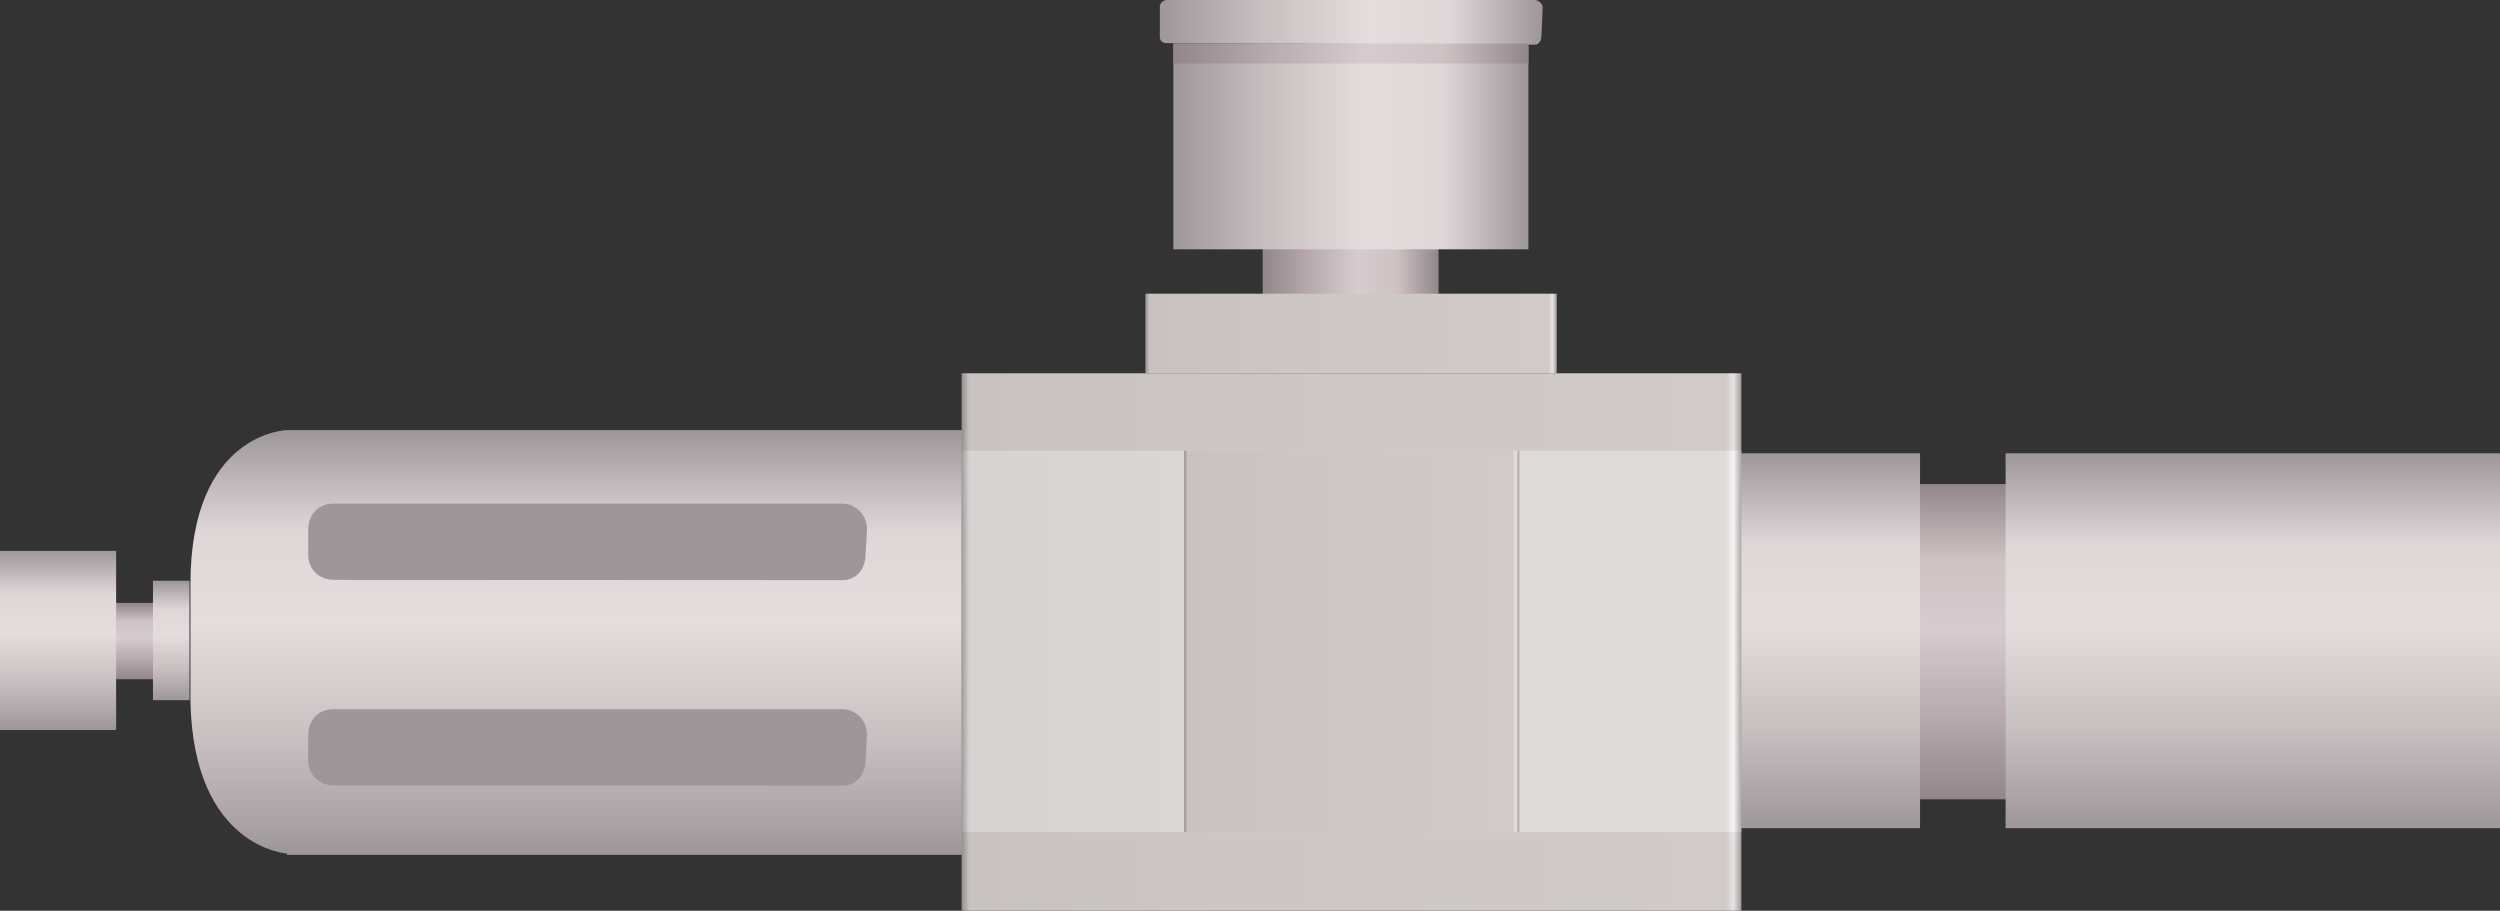 <?xml version="1.0" encoding="utf-8"?>
<!-- Generator: Adobe Illustrator 16.0.0, SVG Export Plug-In . SVG Version: 6.00 Build 0)  -->
<!DOCTYPE svg PUBLIC "-//W3C//DTD SVG 1.1//EN" "http://www.w3.org/Graphics/SVG/1.1/DTD/svg11.dtd">
<svg preserveAspectRatio="none"   version="1.1" id="图层_1" xmlns="http://www.w3.org/2000/svg" xmlns:xlink="http://www.w3.org/1999/xlink" x="0px" y="0px"
	 width="565.082px" height="205.863px" viewBox="0.902 180.715 565.082 205.863"
	 enable-background="new 0.902 180.715 565.082 205.863" xml:space="preserve">
<rect x="0.902" y="180.715" width="565.082" height="205.863" fill="#333333" stroke="none"/>
<g id="surface1">
	
		<linearGradient id="SVGID_1_" gradientUnits="userSpaceOnUse" x1="209.727" y1="178.307" x2="209.727" y2="201.307" gradientTransform="matrix(0.75 0 0 -0.75 -127.244 467.971)">
		<stop  offset="0" style="stop-color:#918689"/>
		<stop  offset="0.26" style="stop-color:#B7A9AD"/>
		<stop  offset="0.54" style="stop-color:#D6CBCE"/>
		<stop  offset="0.76" style="stop-color:#CFC2C5"/>
		<stop  offset="1" style="stop-color:#918689"/>
	</linearGradient>
	<path fill="url(#SVGID_1_)" d="M24.426,316.992h11.25v17.25h-11.25V316.992z"/>
	
		<linearGradient id="SVGID_2_" gradientUnits="userSpaceOnUse" x1="435.724" y1="566.624" x2="435.724" y2="438.623" gradientTransform="matrix(0.75 0 0 0.75 -107.719 -51.03)">
		<stop  offset="0" style="stop-color:#9E9799"/>
		<stop  offset="0.26" style="stop-color:#C7BEC0"/>
		<stop  offset="0.54" style="stop-color:#E4DCDD"/>
		<stop  offset="0.76" style="stop-color:#DFD6D8"/>
		<stop  offset="1" style="stop-color:#9E9798"/>
	</linearGradient>
	<path fill="url(#SVGID_2_)" d="M65.699,373.937h328.5v-96h-328.5c0,0-21.75,0.535-21.75,34.785c0-0.285,0,26.676,0,26.676
		c0.75,33.039,21.879,34.25,21.879,34.25L65.699,373.937z"/>
	
		<linearGradient id="SVGID_3_" gradientUnits="userSpaceOnUse" x1="437.225" y1="120.304" x2="202.226" y2="120.304" gradientTransform="matrix(0.75 0 0 -0.75 66.588 416.055)">
		<stop  offset="0" style="stop-color:#A09B9A"/>
		<stop  offset="0.01" style="stop-color:#E8E3E2"/>
		<stop  offset="0.02" style="stop-color:#D0CAC9"/>
		<stop  offset="0.64" style="stop-color:#CDC6C5"/>
		<stop  offset="0.99" style="stop-color:#C8C2C1"/>
		<stop  offset="1" style="stop-color:#948F8F"/>
	</linearGradient>
	<path fill="url(#SVGID_3_)" d="M218.258,265.078h176.25v121.5h-176.25V265.078z"/>
	
		<linearGradient id="SVGID_4_" gradientUnits="userSpaceOnUse" x1="218.227" y1="106.303" x2="218.227" y2="201.303" gradientTransform="matrix(0.75 0 0 -0.75 282.236 441.113)">
		<stop  offset="0" style="stop-color:#918689"/>
		<stop  offset="0.26" style="stop-color:#B7A9AD"/>
		<stop  offset="0.54" style="stop-color:#D6CBCE"/>
		<stop  offset="0.76" style="stop-color:#CFC2C5"/>
		<stop  offset="1" style="stop-color:#918689"/>
	</linearGradient>
	<path fill="url(#SVGID_4_)" d="M433.906,290.136h24v71.25h-24V290.136z"/>
	
		<linearGradient id="SVGID_5_" gradientUnits="userSpaceOnUse" x1="276.726" y1="566.628" x2="276.726" y2="453.628" gradientTransform="matrix(0.75 0 0 0.75 302.565 -57.053)">
		<stop  offset="0" style="stop-color:#9E9799"/>
		<stop  offset="0.26" style="stop-color:#C7BEC0"/>
		<stop  offset="0.54" style="stop-color:#E4DCDD"/>
		<stop  offset="0.76" style="stop-color:#DFD6D8"/>
		<stop  offset="1" style="stop-color:#9E9798"/>
	</linearGradient>
	<path fill="url(#SVGID_5_)" d="M454.234,367.917h111.75v-84.75h-111.75V367.917z"/>
	
		<linearGradient id="SVGID_6_" gradientUnits="userSpaceOnUse" x1="229.225" y1="566.627" x2="229.225" y2="453.628" gradientTransform="matrix(0.75 0 0 0.75 242.726 -57.053)">
		<stop  offset="0" style="stop-color:#9E9799"/>
		<stop  offset="0.26" style="stop-color:#C7BEC0"/>
		<stop  offset="0.54" style="stop-color:#E4DCDD"/>
		<stop  offset="0.76" style="stop-color:#DFD6D8"/>
		<stop  offset="1" style="stop-color:#9E9798"/>
	</linearGradient>
	<path fill="url(#SVGID_6_)" d="M394.394,367.917h40.5v-84.75h-40.5V367.917z"/>
	
		<linearGradient id="SVGID_7_" gradientUnits="userSpaceOnUse" x1="207.725" y1="566.623" x2="207.725" y2="530.623" gradientTransform="matrix(0.75 0 0 0.75 -116.188 -85.983)">
		<stop  offset="0" style="stop-color:#9E9799"/>
		<stop  offset="0.26" style="stop-color:#C7BEC0"/>
		<stop  offset="0.54" style="stop-color:#E4DCDD"/>
		<stop  offset="0.76" style="stop-color:#DFD6D8"/>
		<stop  offset="1" style="stop-color:#9E9798"/>
	</linearGradient>
	<path fill="url(#SVGID_7_)" d="M35.48,338.984h8.25v-27h-8.25V338.984z"/>
	
		<linearGradient id="SVGID_8_" gradientUnits="userSpaceOnUse" x1="219.727" y1="566.623" x2="219.727" y2="512.623" gradientTransform="matrix(0.75 0 0 0.75 -150.767 -79.241)">
		<stop  offset="0" style="stop-color:#9E9799"/>
		<stop  offset="0.26" style="stop-color:#C7BEC0"/>
		<stop  offset="0.54" style="stop-color:#E4DCDD"/>
		<stop  offset="0.76" style="stop-color:#DFD6D8"/>
		<stop  offset="1" style="stop-color:#9E9798"/>
	</linearGradient>
	<path fill="url(#SVGID_8_)" d="M0.902,345.726h26.25v-40.5H0.902V345.726z"/>
	<path fill="#9E9799" d="M76.566,294.539h114.75c3,0,5.57,2.582,5.57,5.77l-0.32,5.48c0,3.75-2.207,6.055-5.324,6.055
		l-114.676-0.055c-3.75,0-6-2.527-6-5.711v-5.539c0-3.75,2.527-6,5.645-6H76.566z"/>
	<path fill="#9E9799" d="M76.566,341.011h114.75c3,0,5.57,2.582,5.57,5.77l-0.32,5.48c0,3.75-2.207,6.055-5.324,6.055
		l-114.676-0.055c-3.75,0-6-2.527-6-5.711v-5.539c0-3.75,2.527-6,5.645-6H76.566z"/>
	
		<linearGradient id="SVGID_9_" gradientUnits="userSpaceOnUse" x1="437.224" y1="143.804" x2="202.225" y2="143.804" gradientTransform="matrix(0.75 0 0 -0.75 66.589 433.551)">
		<stop  offset="0" style="stop-color:#ACA8A8"/>
		<stop  offset="0.01" style="stop-color:#F5F2F2"/>
		<stop  offset="0.02" style="stop-color:#E0DBDB"/>
		<stop  offset="0.64" style="stop-color:#DCD8D8"/>
		<stop  offset="0.99" style="stop-color:#D7D3D3"/>
		<stop  offset="1" style="stop-color:#A09C9C"/>
	</linearGradient>
	<path fill="url(#SVGID_9_)" d="M218.258,282.574h176.25v86.25h-176.25V282.574z"/>
	
		<linearGradient id="SVGID_10_" gradientUnits="userSpaceOnUse" x1="303.224" y1="143.804" x2="202.225" y2="143.804" gradientTransform="matrix(0.75 0 0 -0.75 116.897 433.551)">
		<stop  offset="0" style="stop-color:#A09B9A"/>
		<stop  offset="0.01" style="stop-color:#E8E3E2"/>
		<stop  offset="0.02" style="stop-color:#D0CAC9"/>
		<stop  offset="0.64" style="stop-color:#CDC6C5"/>
		<stop  offset="0.99" style="stop-color:#C8C2C1"/>
		<stop  offset="1" style="stop-color:#948F8F"/>
	</linearGradient>
	<path fill="url(#SVGID_10_)" d="M268.566,282.574h75.75v86.25h-75.75V282.574z"/>
	
		<linearGradient id="SVGID_11_" gradientUnits="userSpaceOnUse" x1="202.224" y1="193.307" x2="255.224" y2="193.307" gradientTransform="matrix(0.75 0 0 -0.75 134.644 386.925)">
		<stop  offset="0" style="stop-color:#918689"/>
		<stop  offset="0.26" style="stop-color:#B7A9AD"/>
		<stop  offset="0.54" style="stop-color:#D6CBCE"/>
		<stop  offset="0.76" style="stop-color:#CFC2C5"/>
		<stop  offset="1" style="stop-color:#918689"/>
	</linearGradient>
	<path fill="url(#SVGID_11_)" d="M286.312,235.945h39.75v12h-39.75V235.945z"/>
	
		<linearGradient id="SVGID_12_" gradientUnits="userSpaceOnUse" x1="202.224" y1="170.303" x2="309.222" y2="170.303" gradientTransform="matrix(0.75 0 0 -0.75 114.454 341.547)">
		<stop  offset="0" style="stop-color:#9E9799"/>
		<stop  offset="0.26" style="stop-color:#C7BEC0"/>
		<stop  offset="0.54" style="stop-color:#E4DCDD"/>
		<stop  offset="0.76" style="stop-color:#DFD6D8"/>
		<stop  offset="1" style="stop-color:#9E9798"/>
	</linearGradient>
	<path fill="url(#SVGID_12_)" d="M266.121,190.57h80.25v46.5h-80.25V190.57z"/>
	
		<linearGradient id="SVGID_13_" gradientUnits="userSpaceOnUse" x1="202.228" y1="194.574" x2="317.608" y2="194.574" gradientTransform="matrix(0.75 0 0 -0.75 111.391 331.692)">
		<stop  offset="0" style="stop-color:#9E9799"/>
		<stop  offset="0.26" style="stop-color:#C7BEC0"/>
		<stop  offset="0.54" style="stop-color:#E4DCDD"/>
		<stop  offset="0.76" style="stop-color:#DFD6D8"/>
		<stop  offset="1" style="stop-color:#9E9798"/>
	</linearGradient>
	<path fill="url(#SVGID_13_)" d="M264.563,180.715h83.25c0.75,0,1.785,0.773,1.785,1.73l-0.285,6.52c0,0.75-0.504,1.844-1.438,1.844
		l-83.312-0.344c-0.75,0-1.5-0.43-1.5-1.387v-6.863c0-0.75,0.699-1.5,1.633-1.5H264.563z"/>
	
		<linearGradient id="SVGID_14_" gradientUnits="userSpaceOnUse" x1="326.222" y1="189.307" x2="202.223" y2="189.307" gradientTransform="matrix(0.75 0 0 -0.75 108.113 398.077)">
		<stop  offset="0" style="stop-color:#A09B9A"/>
		<stop  offset="0.01" style="stop-color:#E8E3E2"/>
		<stop  offset="0.02" style="stop-color:#D0CAC9"/>
		<stop  offset="0.64" style="stop-color:#CDC6C5"/>
		<stop  offset="0.99" style="stop-color:#C8C2C1"/>
		<stop  offset="1" style="stop-color:#948F8F"/>
	</linearGradient>
	<path fill="url(#SVGID_14_)" d="M259.781,247.098h93v18h-93V247.098z"/>
	
		<linearGradient id="SVGID_15_" gradientUnits="userSpaceOnUse" x1="202.223" y1="198.303" x2="309.222" y2="198.303" gradientTransform="matrix(0.75 0 0 -0.75 114.454 341.547)">
		<stop  offset="0" style="stop-color:#918689"/>
		<stop  offset="0.26" style="stop-color:#B7A9AD"/>
		<stop  offset="0.54" style="stop-color:#D6CBCE"/>
		<stop  offset="0.76" style="stop-color:#CFC2C5"/>
		<stop  offset="1" style="stop-color:#918689"/>
	</linearGradient>
	<path fill="url(#SVGID_15_)" d="M266.121,190.57h80.25v4.5h-80.25V190.57z"/>
</g>
</svg>
